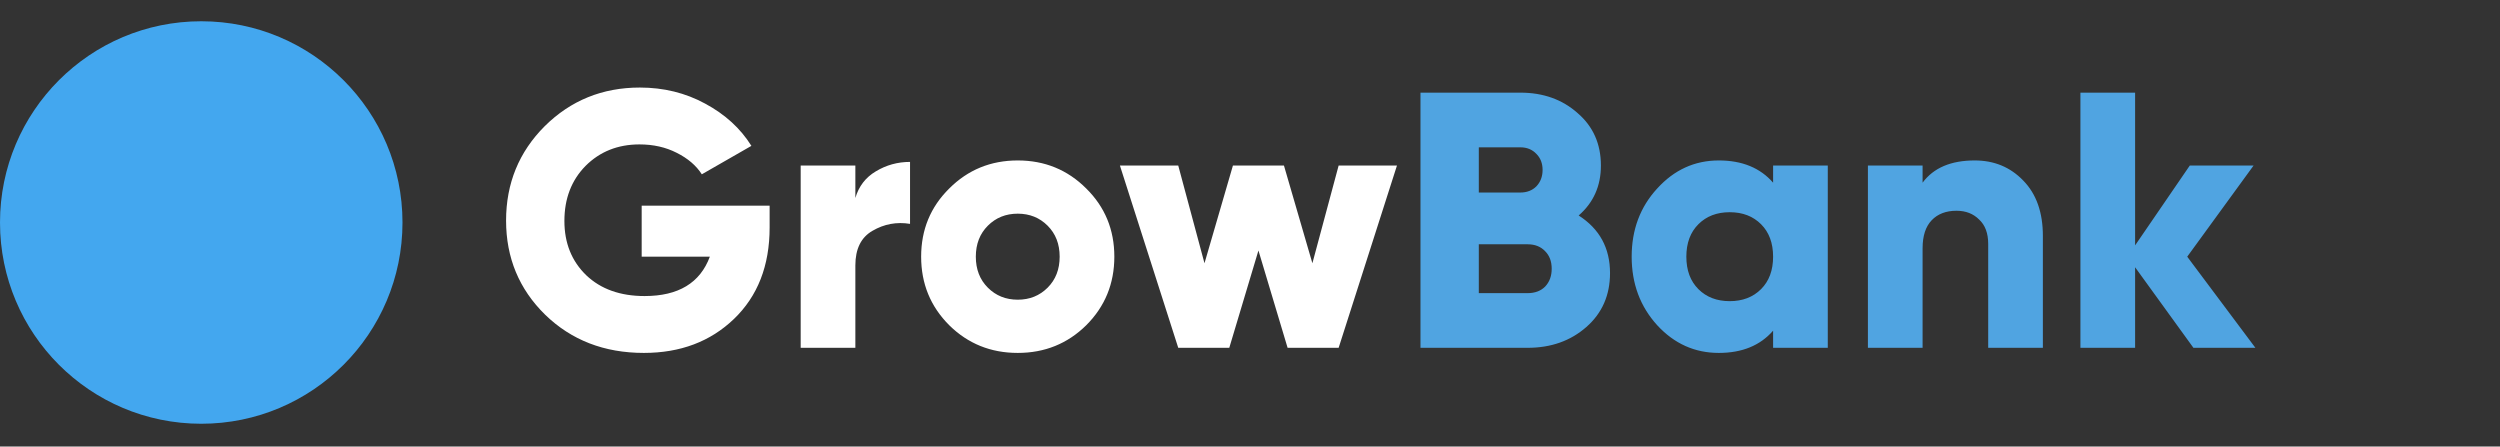 <svg width="1646" height="294" viewBox="0 0 1646 294" fill="none" xmlns="http://www.w3.org/2000/svg">
<rect x="0" y="0" width="1646" height="294" fill="#333333" stroke="none"/>
<circle cx="132.5" cy="146.5" r="132.5" fill="#43A7EF"/>
<path d="M506.72 135.4V149.8C506.72 174.92 498.88 195 483.2 210.04C467.68 224.92 447.92 232.36 423.92 232.36C397.84 232.36 376.16 223.96 358.88 207.16C341.76 190.36 333.2 169.72 333.2 145.24C333.2 120.76 341.68 100.04 358.64 83.08C375.76 66.12 396.64 57.64 421.28 57.64C436.96 57.64 451.28 61.16 464.24 68.2C477.36 75.24 487.52 84.52 494.72 96.04L462.08 114.76C458.4 109 452.88 104.28 445.52 100.6C438.32 96.92 430.16 95.08 421.04 95.08C406.8 95.08 394.96 99.8 385.52 109.24C376.24 118.68 371.6 130.76 371.6 145.48C371.6 160.04 376.4 171.96 386 181.24C395.6 190.36 408.4 194.92 424.4 194.92C446.64 194.92 460.96 186.28 467.36 169H422.48V135.4H506.72ZM563.169 130.36C565.409 122.68 569.889 116.84 576.609 112.84C583.489 108.68 591.009 106.6 599.169 106.6V147.4C590.369 145.96 582.129 147.48 574.449 151.96C566.929 156.28 563.169 163.88 563.169 174.76V229H527.169V109H563.169V130.36ZM715.201 214.12C702.881 226.28 687.841 232.36 670.081 232.36C652.321 232.36 637.281 226.28 624.961 214.12C612.641 201.8 606.481 186.76 606.481 169C606.481 151.24 612.641 136.28 624.961 124.12C637.281 111.8 652.321 105.64 670.081 105.64C687.841 105.64 702.881 111.8 715.201 124.12C727.521 136.28 733.681 151.24 733.681 169C733.681 186.76 727.521 201.8 715.201 214.12ZM650.401 189.4C655.681 194.68 662.241 197.32 670.081 197.32C677.921 197.32 684.481 194.68 689.761 189.4C695.041 184.12 697.681 177.32 697.681 169C697.681 160.68 695.041 153.88 689.761 148.6C684.481 143.32 677.921 140.68 670.081 140.68C662.241 140.68 655.681 143.32 650.401 148.6C645.121 153.88 642.481 160.68 642.481 169C642.481 177.32 645.121 184.12 650.401 189.4ZM881.356 109H919.756L881.356 229H847.756L828.556 164.92L809.356 229H775.756L737.356 109H775.756L793.036 173.32L811.756 109H845.356L864.076 173.32L881.356 109Z" fill="white"/>
<path d="M1039.4 141.88C1053.16 150.68 1060.04 163.32 1060.04 179.8C1060.04 194.36 1054.84 206.2 1044.44 215.32C1034.04 224.44 1021.16 229 1005.8 229H935.244V61H1001C1016.04 61 1028.6 65.48 1038.68 74.44C1048.92 83.24 1054.04 94.76 1054.04 109C1054.04 122.44 1049.16 133.4 1039.4 141.88ZM1001 97H973.644V126.76H1001C1005.32 126.76 1008.84 125.4 1011.56 122.68C1014.28 119.8 1015.64 116.2 1015.64 111.88C1015.64 107.56 1014.28 104.04 1011.56 101.32C1008.84 98.44 1005.32 97 1001 97ZM1005.8 193C1010.6 193 1014.44 191.56 1017.32 188.68C1020.2 185.64 1021.64 181.72 1021.64 176.92C1021.64 172.12 1020.2 168.28 1017.32 165.4C1014.44 162.36 1010.6 160.84 1005.8 160.84H973.644V193H1005.8ZM1167.41 109H1203.41V229H1167.41V217.72C1158.93 227.48 1147.01 232.36 1131.65 232.36C1115.81 232.36 1102.29 226.28 1091.09 214.12C1079.89 201.8 1074.29 186.76 1074.29 169C1074.29 151.24 1079.89 136.28 1091.09 124.12C1102.29 111.8 1115.81 105.64 1131.65 105.64C1147.01 105.64 1158.93 110.52 1167.41 120.28V109ZM1118.21 190.36C1123.49 195.64 1130.37 198.28 1138.85 198.28C1147.33 198.28 1154.21 195.64 1159.49 190.36C1164.77 185.08 1167.41 177.96 1167.41 169C1167.41 160.04 1164.77 152.92 1159.49 147.64C1154.21 142.36 1147.33 139.72 1138.85 139.72C1130.37 139.72 1123.49 142.36 1118.21 147.64C1112.93 152.92 1110.29 160.04 1110.29 169C1110.29 177.96 1112.93 185.08 1118.21 190.36ZM1300.15 105.64C1312.95 105.64 1323.59 110.04 1332.07 118.84C1340.71 127.64 1345.03 139.8 1345.03 155.32V229H1309.03V160.6C1309.03 153.56 1307.03 148.2 1303.03 144.52C1299.19 140.68 1294.23 138.76 1288.15 138.76C1281.27 138.76 1275.83 140.84 1271.83 145C1267.83 149.16 1265.83 155.32 1265.83 163.48V229H1229.83V109H1265.83V120.28C1273.03 110.52 1284.47 105.64 1300.15 105.64ZM1484.95 229H1444.15L1405.75 175.96V229H1369.75V61H1405.75V161.56L1441.75 109H1483.75L1440.07 169L1484.95 229Z" fill="#50A4E1"/>
</svg>
